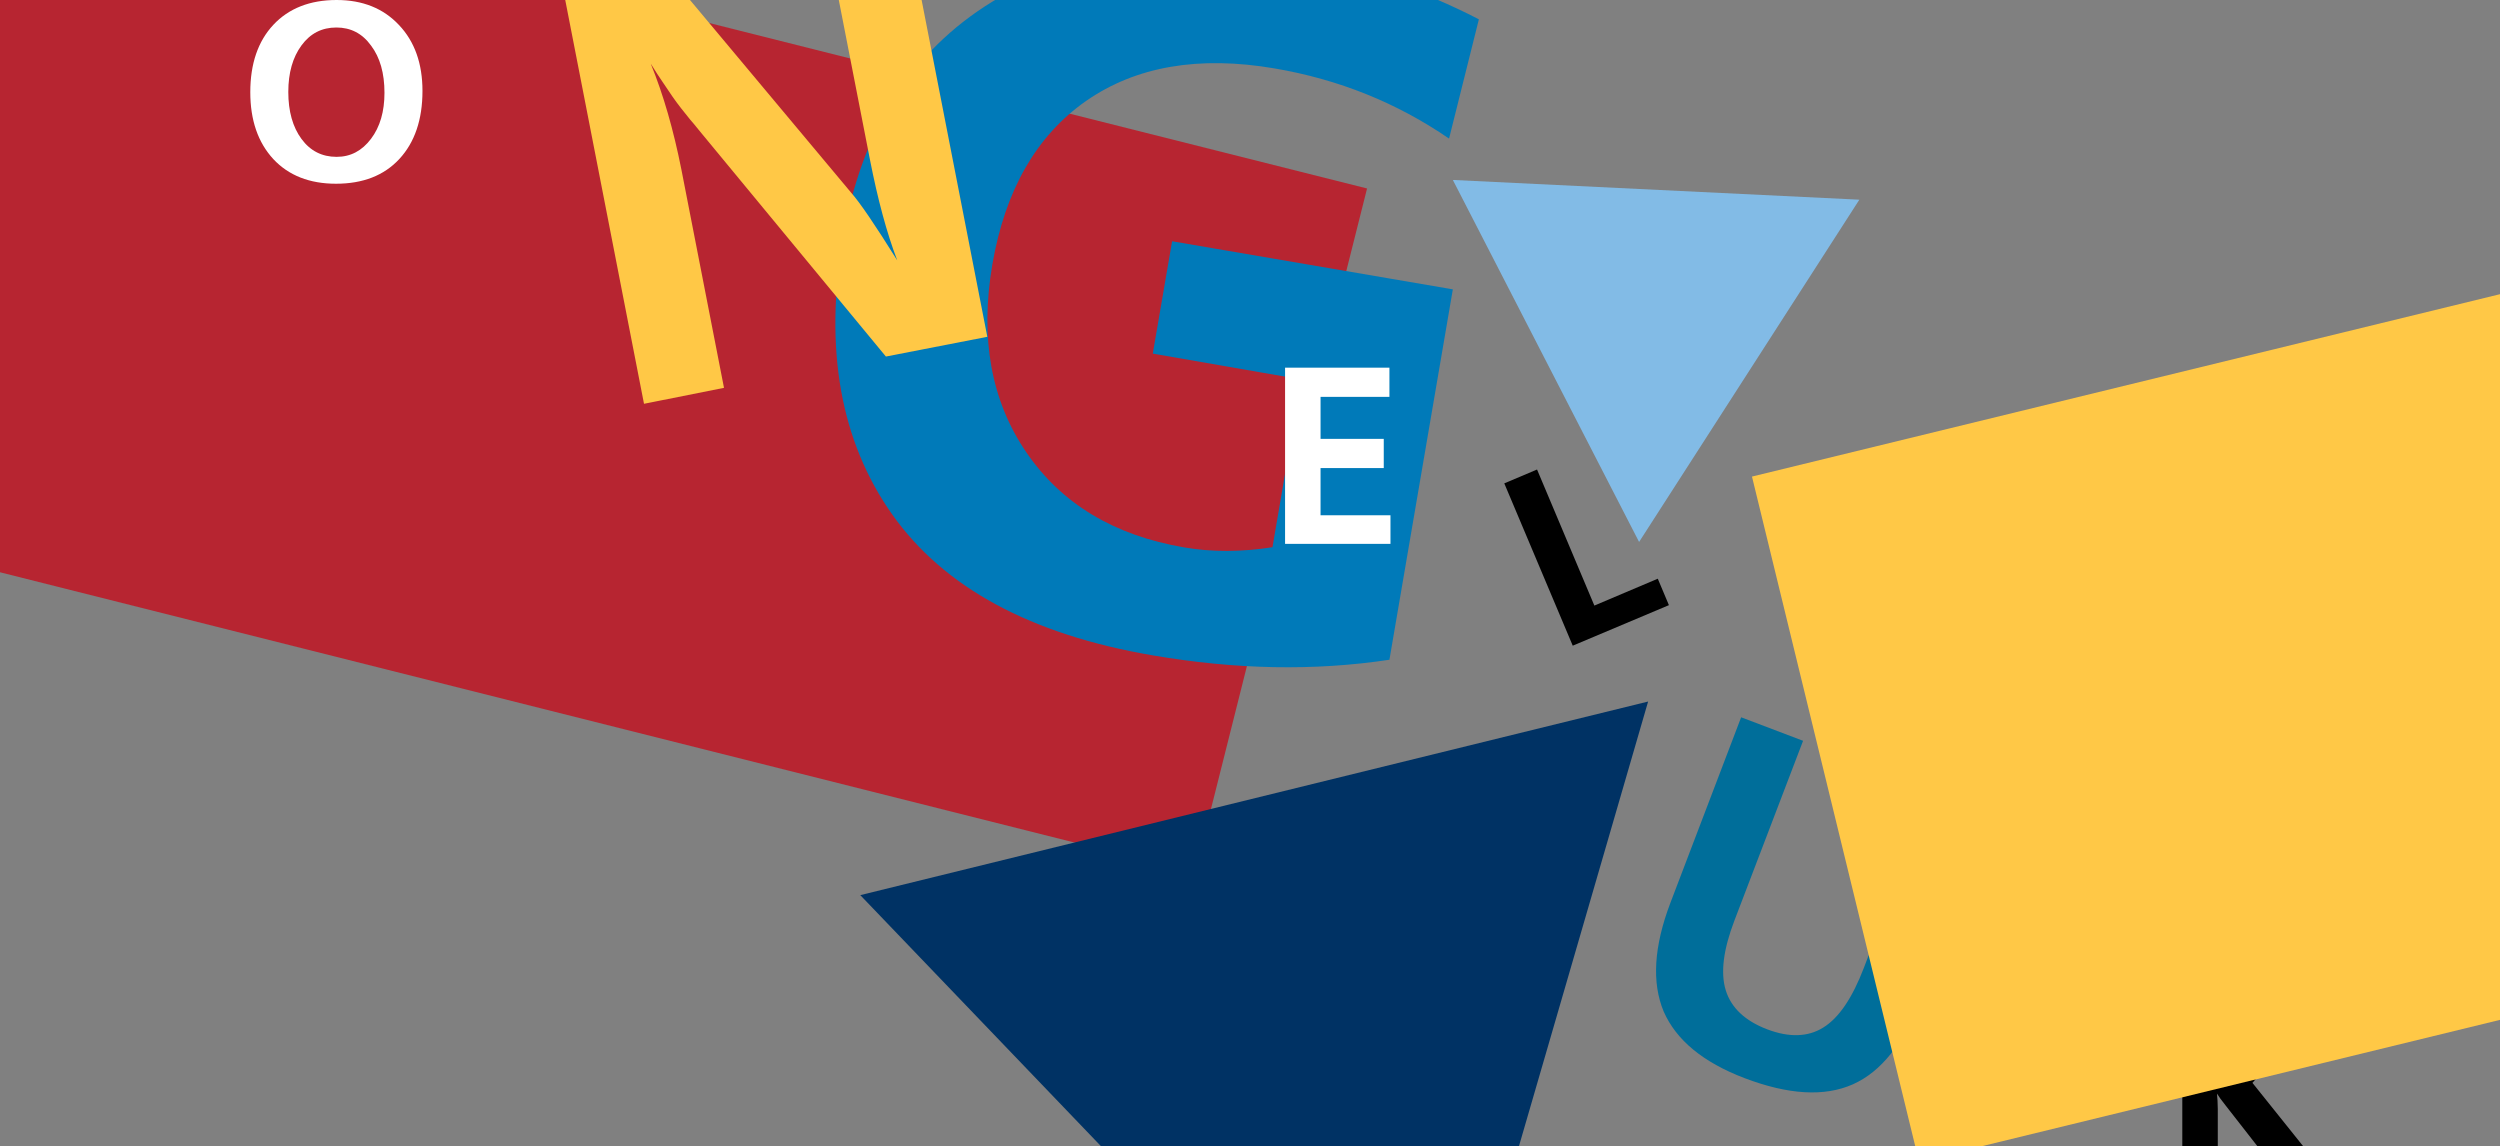 <?xml version="1.0" encoding="utf-8"?>
<!-- Generator: Adobe Illustrator 18.0.0, SVG Export Plug-In . SVG Version: 6.00 Build 0)  -->
<!DOCTYPE svg PUBLIC "-//W3C//DTD SVG 1.1//EN" "http://www.w3.org/Graphics/SVG/1.1/DTD/svg11.dtd">
<svg version="1.1" id="Layer_1" xmlns="http://www.w3.org/2000/svg" xmlns:xlink="http://www.w3.org/1999/xlink" x="0px" y="0px"
	 viewBox="0 110.6 1190.6 545.9" enable-background="new 0 110.6 1190.6 545.9" xml:space="preserve">
<rect x="0" y="110.6" width="1190.6" height="545.9" fill="#808080" stroke="none"/>
<g>
	<g>
		
			<rect x="-87.5" y="108.8" transform="matrix(0.97 0.244 -0.244 0.97 75.516 -56.622)" fill="#B72531" width="708.2" height="336"/>
	</g>
	<g>
		<g>
			<path fill="#007AB9" d="M401.5,223.8c8.8-51.1,32.4-88.6,70.9-112.3S559.1,80.8,617,90.7c31,5.3,60.1,15,87.3,29.1l-14.2,56.8
				c-24.9-17.1-52.6-28.2-83-33.4c-36.2-6.2-66.2-1-89.9,15.5c-23.7,16.6-38.5,42.5-44.6,77.8c-6,35.1-0.6,64.9,16.1,89.4
				c16.7,24.5,41.8,39.7,75.3,45.4c13.3,2.3,27.3,2.2,42-0.1l13.7-79.9L549,279l9.2-53.5l133.7,22.9l-30.2,176.4
				c-35.7,5.4-73.3,4.7-112.8-2.1c-58-9.9-99.4-32.3-124-67.1S392.4,276.9,401.5,223.8z"/>
		</g>
	</g>
	<g>
		<path fill="#FFFFFF" d="M612,369.6v-83.9h49.7v13.9h-32.8v20h30.1v13.9h-30.1V356h33.3v13.6H612z"/>
	</g>
	<g>
		<path d="M749,418.1l-32.6-77.3l15.6-6.6l27.3,64.8l30.2-12.8l5.3,12.6L749,418.1z"/>
	</g>
	<g>
		<g>
			<g>
				<path fill="#006E9A" d="M795.5,540.6l33.7-88.4l29.5,11.2L826,549c-5.3,13.9-6.7,25-4.1,33.3c2.6,8.3,9.2,14.5,19.7,18.5
					c10.5,4,19.5,3.7,26.8-0.9c7.4-4.6,13.8-14.1,19.3-28.5l32.2-84.5l28.5,10.9l-33.8,88.8c-8,20.9-18.7,34.4-32.2,40.4
					c-13.5,6-30.7,5-51.7-3c-19.6-7.5-32.4-18-38.4-31.7C786.6,578.6,787.6,561.4,795.5,540.6z"/>
			</g>
		</g>
	</g>
	<g>
		<path d="M1039.3,671.5v-83.9h16.9v29.8c0,2.1-0.1,4.3-0.4,6.6c1.1-1.4,2.6-3.4,4.4-5.7l26.3-30.7h20.4l-34.2,38.7l36.2,45.2h-22.1
			l-27-34.6c-1.8-2.2-3.1-4.1-4-5.5c0.2,2,0.4,4.4,0.4,7.4v32.7H1039.3z"/>
	</g>
	<g>
		<path fill="#FFFFFF" d="M119.2,154.5c0-13.6,3.7-24.3,11-32.1c7.3-7.8,17.4-11.8,30.1-11.8c12.4,0,22.3,4,29.7,11.9
			c7.5,7.9,11.2,18.4,11.2,31.4c0,13.7-3.7,24.5-11,32.4c-7.3,7.9-17.4,11.8-30.2,11.8c-12.5,0-22.5-3.9-29.8-11.7
			C122.9,178.5,119.2,167.9,119.2,154.5z M137.3,154.4c0,9.2,2.1,16.7,6.3,22.4c4.2,5.7,9.8,8.5,16.7,8.5c6.7,0,12.1-2.9,16.4-8.6
			c4.3-5.7,6.4-13,6.4-21.9c0-9.3-2.1-16.8-6.4-22.5c-4.2-5.8-9.7-8.6-16.5-8.6c-6.9,0-12.4,2.8-16.6,8.5
			C139.4,137.9,137.3,145.3,137.3,154.4z"/>
	</g>
	<g>
		<g>
			<path fill="#FFC846" d="M306.7,302.9L267.9,104l47.4-9.3l90,107.6c4.1,4.6,11.4,15.3,22,32.3c-5-13.1-9.3-29.1-13-48L393.4,79.5
				l38-7.4L470.2,271l-48.3,9.4L333.2,173c-0.4-0.5-1.3-1.6-2.6-3.2c-1.4-1.6-2.4-2.8-3-3.6c-0.6-0.8-1.7-2.1-3.2-4
				c-1.5-1.9-2.8-3.7-4-5.4c-1.2-1.7-2.7-4-4.6-6.8c-1.9-2.8-3.9-5.8-5.9-9.1c6.1,14.9,10.9,31.8,14.6,50.4l20.3,104L306.7,302.9z"
				/>
		</g>
	</g>
	<g>
		<polygon fill="#82BBE6" points="780.6,368.7 691.9,196.3 885.5,205.7 		"/>
	</g>
	<g>
		<polygon fill="#003264" points="677.1,815.8 409.7,536.9 784.9,444.7 		"/>
	</g>
	<g>
		
			<rect x="867.9" y="284.5" transform="matrix(0.972 -0.237 0.237 0.972 -76.665 266.722)" fill="#FFC846" width="406.4" height="335.6"/>
	</g>
</g>
</svg>
